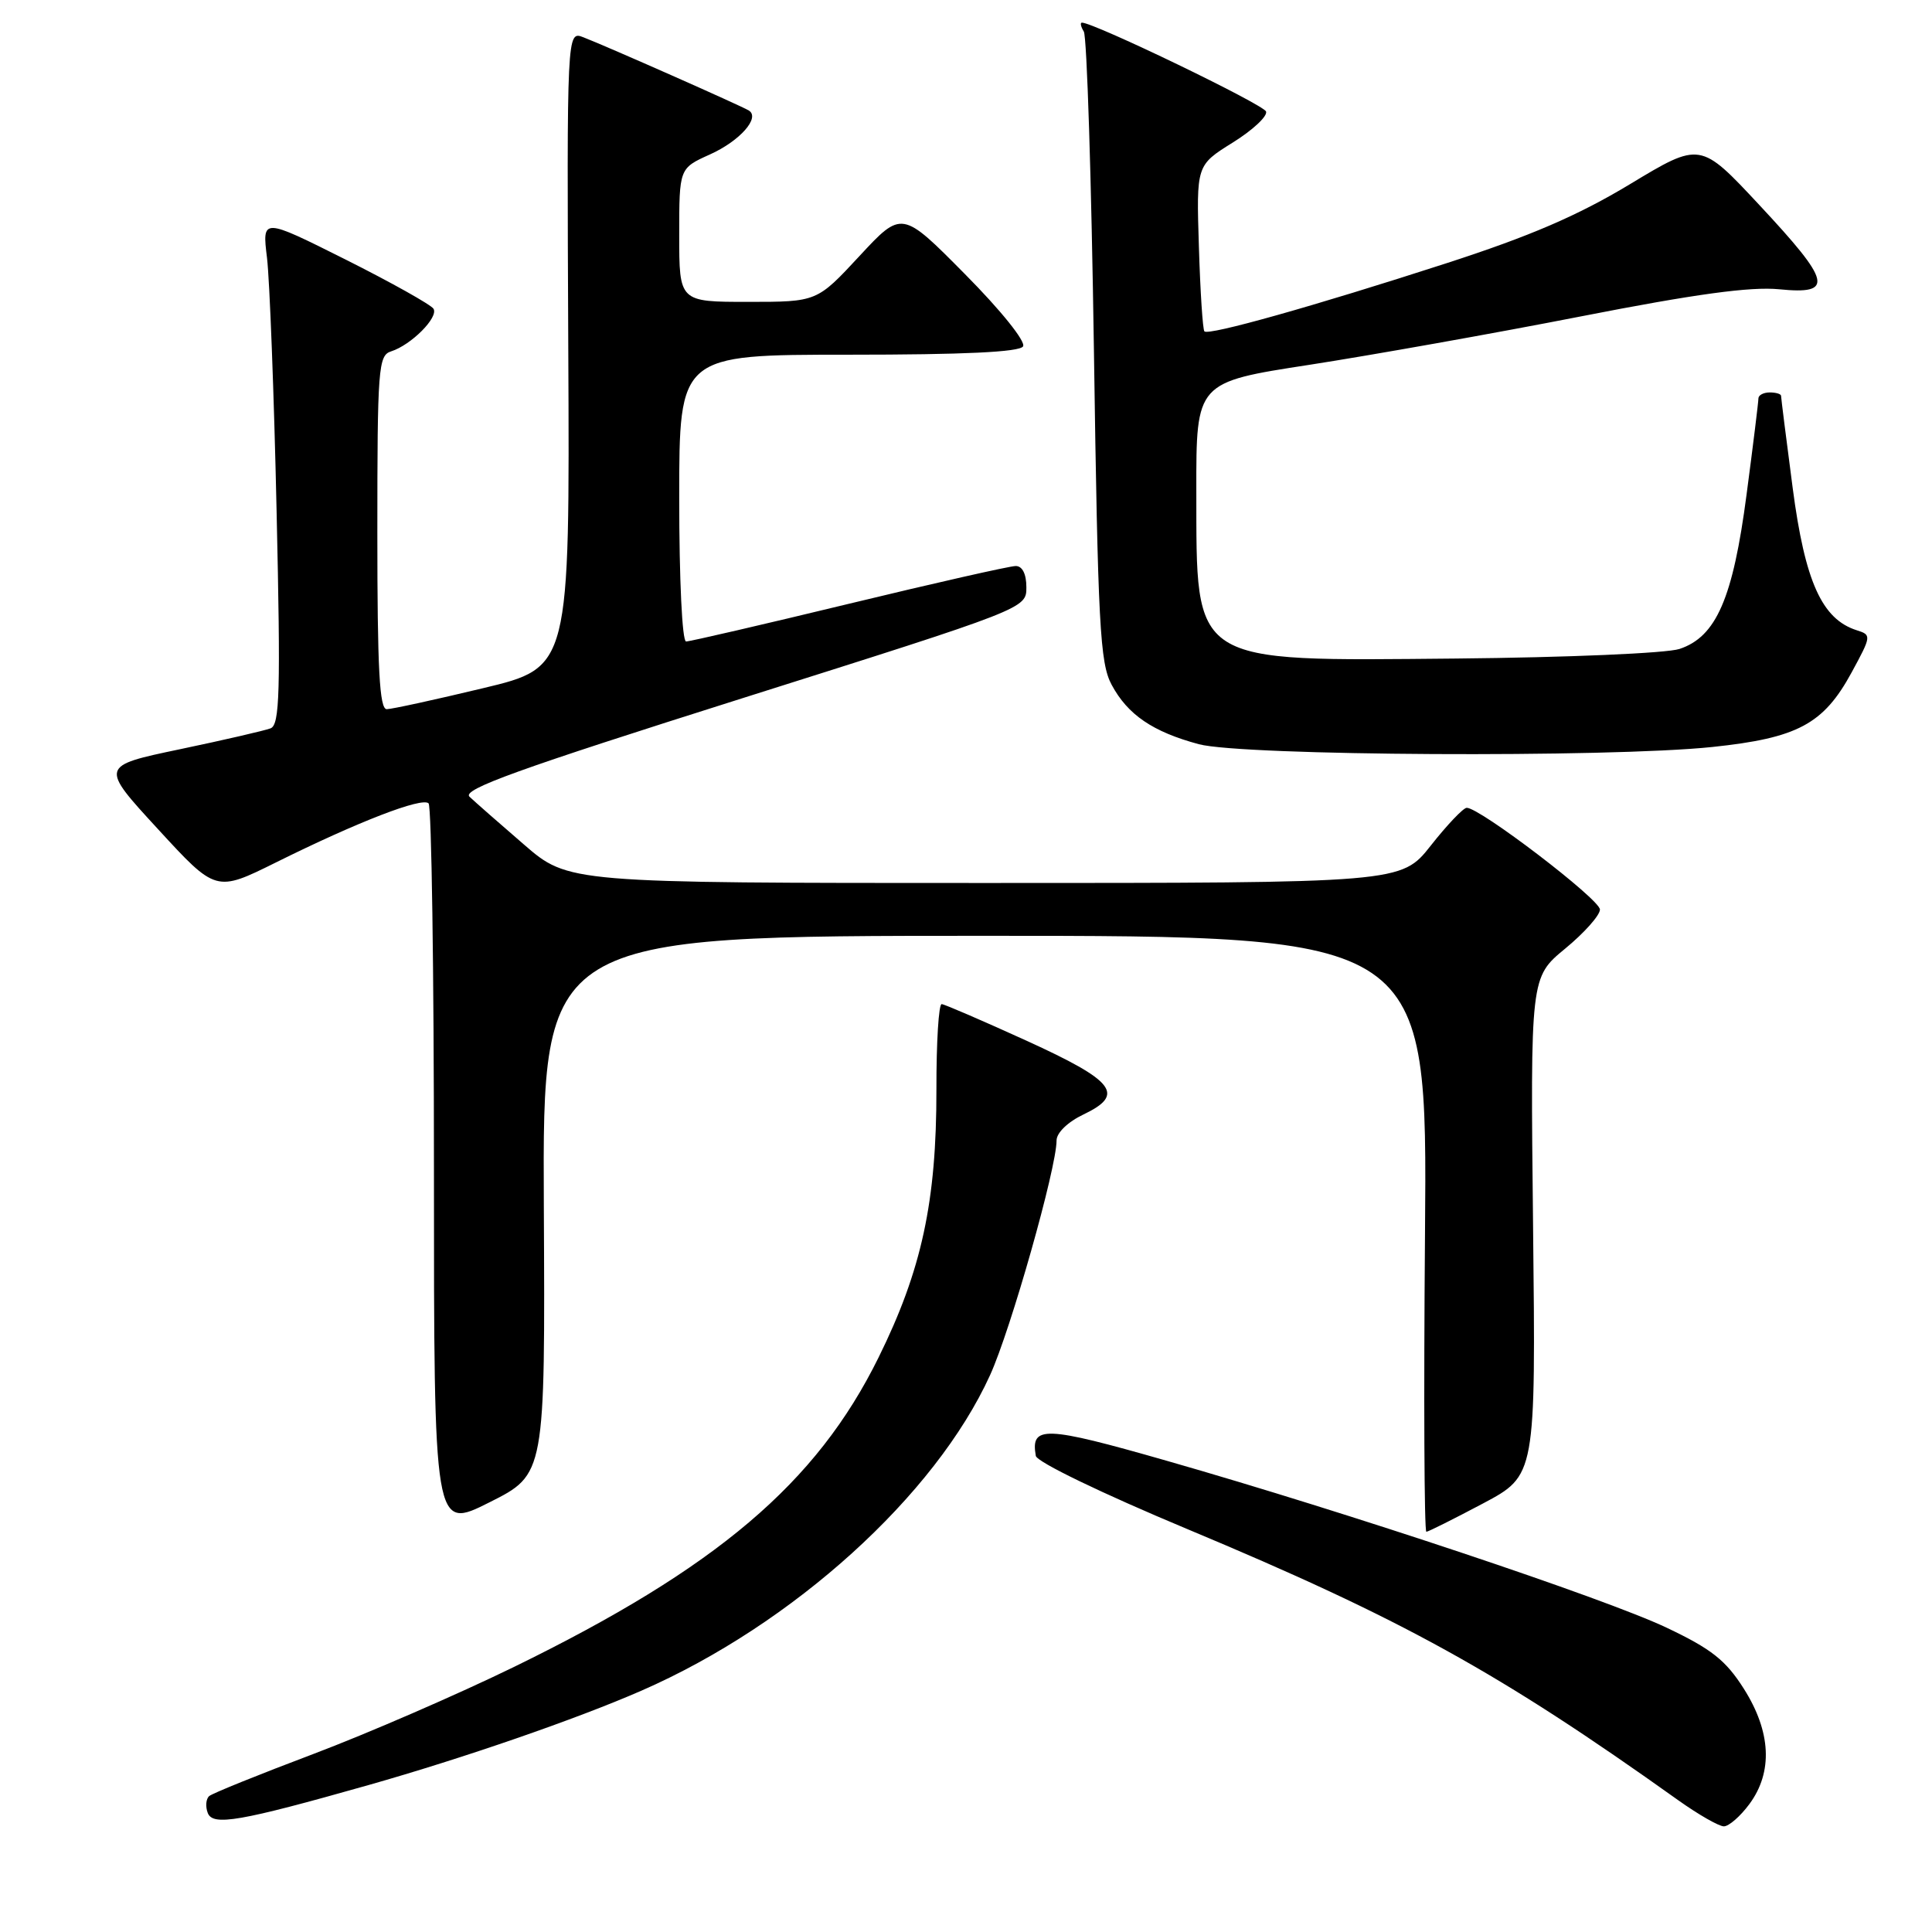 <?xml version="1.0" encoding="UTF-8" standalone="no"?>
<!DOCTYPE svg PUBLIC "-//W3C//DTD SVG 1.1//EN" "http://www.w3.org/Graphics/SVG/1.1/DTD/svg11.dtd" >
<svg xmlns="http://www.w3.org/2000/svg" xmlns:xlink="http://www.w3.org/1999/xlink" version="1.1" viewBox="0 0 256 256">
 <g >
 <path fill="currentColor"
d=" M 48.83 236.53 C 61.38 232.97 76.38 227.79 85.00 224.02 C 105.06 215.25 123.92 198.17 131.19 182.21 C 133.93 176.19 140.00 154.77 140.00 151.12 C 140.00 150.10 141.49 148.66 143.57 147.67 C 149.12 145.02 147.75 143.25 136.00 137.89 C 130.22 135.26 125.18 133.08 124.78 133.05 C 124.38 133.02 124.07 138.10 124.08 144.34 C 124.10 159.19 122.14 168.29 116.40 179.90 C 108.18 196.55 94.97 207.76 68.10 220.88 C 60.62 224.53 48.65 229.72 41.50 232.42 C 34.35 235.12 28.15 237.62 27.72 237.99 C 27.29 238.36 27.20 239.37 27.53 240.23 C 28.21 241.98 31.74 241.37 48.83 236.53 Z  M 231.81 239.04 C 234.94 234.80 234.68 229.47 231.07 223.77 C 228.67 219.99 226.79 218.50 220.82 215.67 C 212.61 211.78 178.72 200.46 154.56 193.55 C 138.39 188.92 136.54 188.86 137.25 192.91 C 137.39 193.72 146.03 197.89 157.30 202.60 C 185.77 214.50 198.63 221.60 222.36 238.53 C 225.04 240.44 227.77 242.00 228.42 242.00 C 229.08 242.00 230.61 240.67 231.81 239.04 Z  M 72.06 159.68 C 71.89 124.00 71.89 124.00 130.52 124.00 C 189.14 124.00 189.14 124.00 188.82 163.50 C 188.64 185.23 188.72 202.99 189.00 202.97 C 189.28 202.95 192.65 201.26 196.50 199.22 C 203.50 195.50 203.50 195.50 203.14 162.50 C 202.78 129.50 202.78 129.50 207.39 125.70 C 209.93 123.61 212.00 121.28 212.00 120.52 C 212.00 119.17 196.01 106.96 194.34 107.04 C 193.88 107.06 191.74 109.31 189.59 112.04 C 185.67 117.00 185.67 117.00 130.49 117.00 C 75.31 117.00 75.31 117.00 69.41 111.89 C 66.16 109.09 62.92 106.24 62.21 105.57 C 61.19 104.60 68.66 101.91 98.46 92.49 C 136.00 80.63 136.00 80.63 136.00 77.82 C 136.00 76.06 135.47 75.00 134.59 75.00 C 133.81 75.00 123.87 77.25 112.50 80.00 C 101.13 82.75 91.42 85.00 90.91 85.00 C 90.39 85.00 90.00 76.80 90.00 66.00 C 90.00 47.00 90.00 47.00 112.44 47.00 C 127.74 47.00 135.10 46.65 135.56 45.90 C 135.95 45.27 132.63 41.13 127.87 36.33 C 119.50 27.87 119.50 27.87 113.88 33.93 C 108.25 40.00 108.25 40.00 99.13 40.00 C 90.00 40.00 90.00 40.00 90.00 31.15 C 90.00 22.30 90.00 22.30 94.06 20.47 C 98.04 18.68 100.77 15.59 99.22 14.64 C 98.26 14.04 80.34 6.11 77.30 4.94 C 75.11 4.09 75.11 4.09 75.30 46.27 C 75.50 88.44 75.50 88.44 64.00 91.19 C 57.67 92.71 51.94 93.96 51.25 93.97 C 50.28 93.99 50.00 88.66 50.00 70.57 C 50.00 48.77 50.13 47.09 51.82 46.56 C 54.49 45.71 58.14 42.04 57.44 40.91 C 57.11 40.38 51.87 37.44 45.79 34.39 C 34.73 28.85 34.73 28.85 35.38 34.17 C 35.73 37.10 36.31 52.20 36.65 67.73 C 37.19 91.74 37.07 96.04 35.85 96.51 C 35.06 96.81 29.65 98.06 23.83 99.28 C 13.24 101.50 13.24 101.50 20.93 109.86 C 28.61 118.22 28.61 118.22 36.56 114.28 C 47.43 108.88 55.93 105.60 56.79 106.45 C 57.18 106.85 57.50 128.68 57.50 154.97 C 57.50 202.77 57.50 202.77 64.87 199.06 C 72.24 195.36 72.24 195.36 72.06 159.68 Z  M 226.89 98.98 C 238.20 97.79 241.62 95.96 245.35 89.10 C 247.98 84.26 248.00 84.13 246.02 83.51 C 241.41 82.04 239.17 77.06 237.54 64.66 C 236.69 58.19 236.00 52.70 236.00 52.45 C 236.00 52.20 235.32 52.00 234.50 52.00 C 233.68 52.00 233.00 52.36 233.00 52.79 C 233.00 53.23 232.30 58.96 231.43 65.52 C 229.63 79.28 227.41 84.38 222.54 85.99 C 220.81 86.56 207.65 87.12 192.93 87.26 C 157.53 87.58 158.56 88.25 158.52 65.07 C 158.50 50.65 158.50 50.65 173.50 48.34 C 181.75 47.06 197.95 44.18 209.50 41.92 C 224.66 38.95 231.96 37.96 235.75 38.33 C 243.07 39.06 242.68 37.40 233.10 27.14 C 225.30 18.78 225.30 18.78 215.97 24.41 C 209.07 28.57 202.73 31.30 191.57 34.91 C 174.06 40.58 160.15 44.49 159.59 43.91 C 159.37 43.68 159.04 38.64 158.86 32.70 C 158.52 21.90 158.52 21.90 163.33 18.90 C 165.97 17.26 167.97 15.40 167.76 14.78 C 167.45 13.85 144.97 3.00 143.36 3.00 C 143.10 3.00 143.21 3.53 143.61 4.18 C 144.02 4.83 144.62 23.85 144.95 46.43 C 145.48 82.87 145.75 87.87 147.30 90.74 C 149.43 94.71 152.75 96.97 158.85 98.61 C 164.61 100.16 213.14 100.42 226.89 98.98 Z "/>
</g>
</svg>
